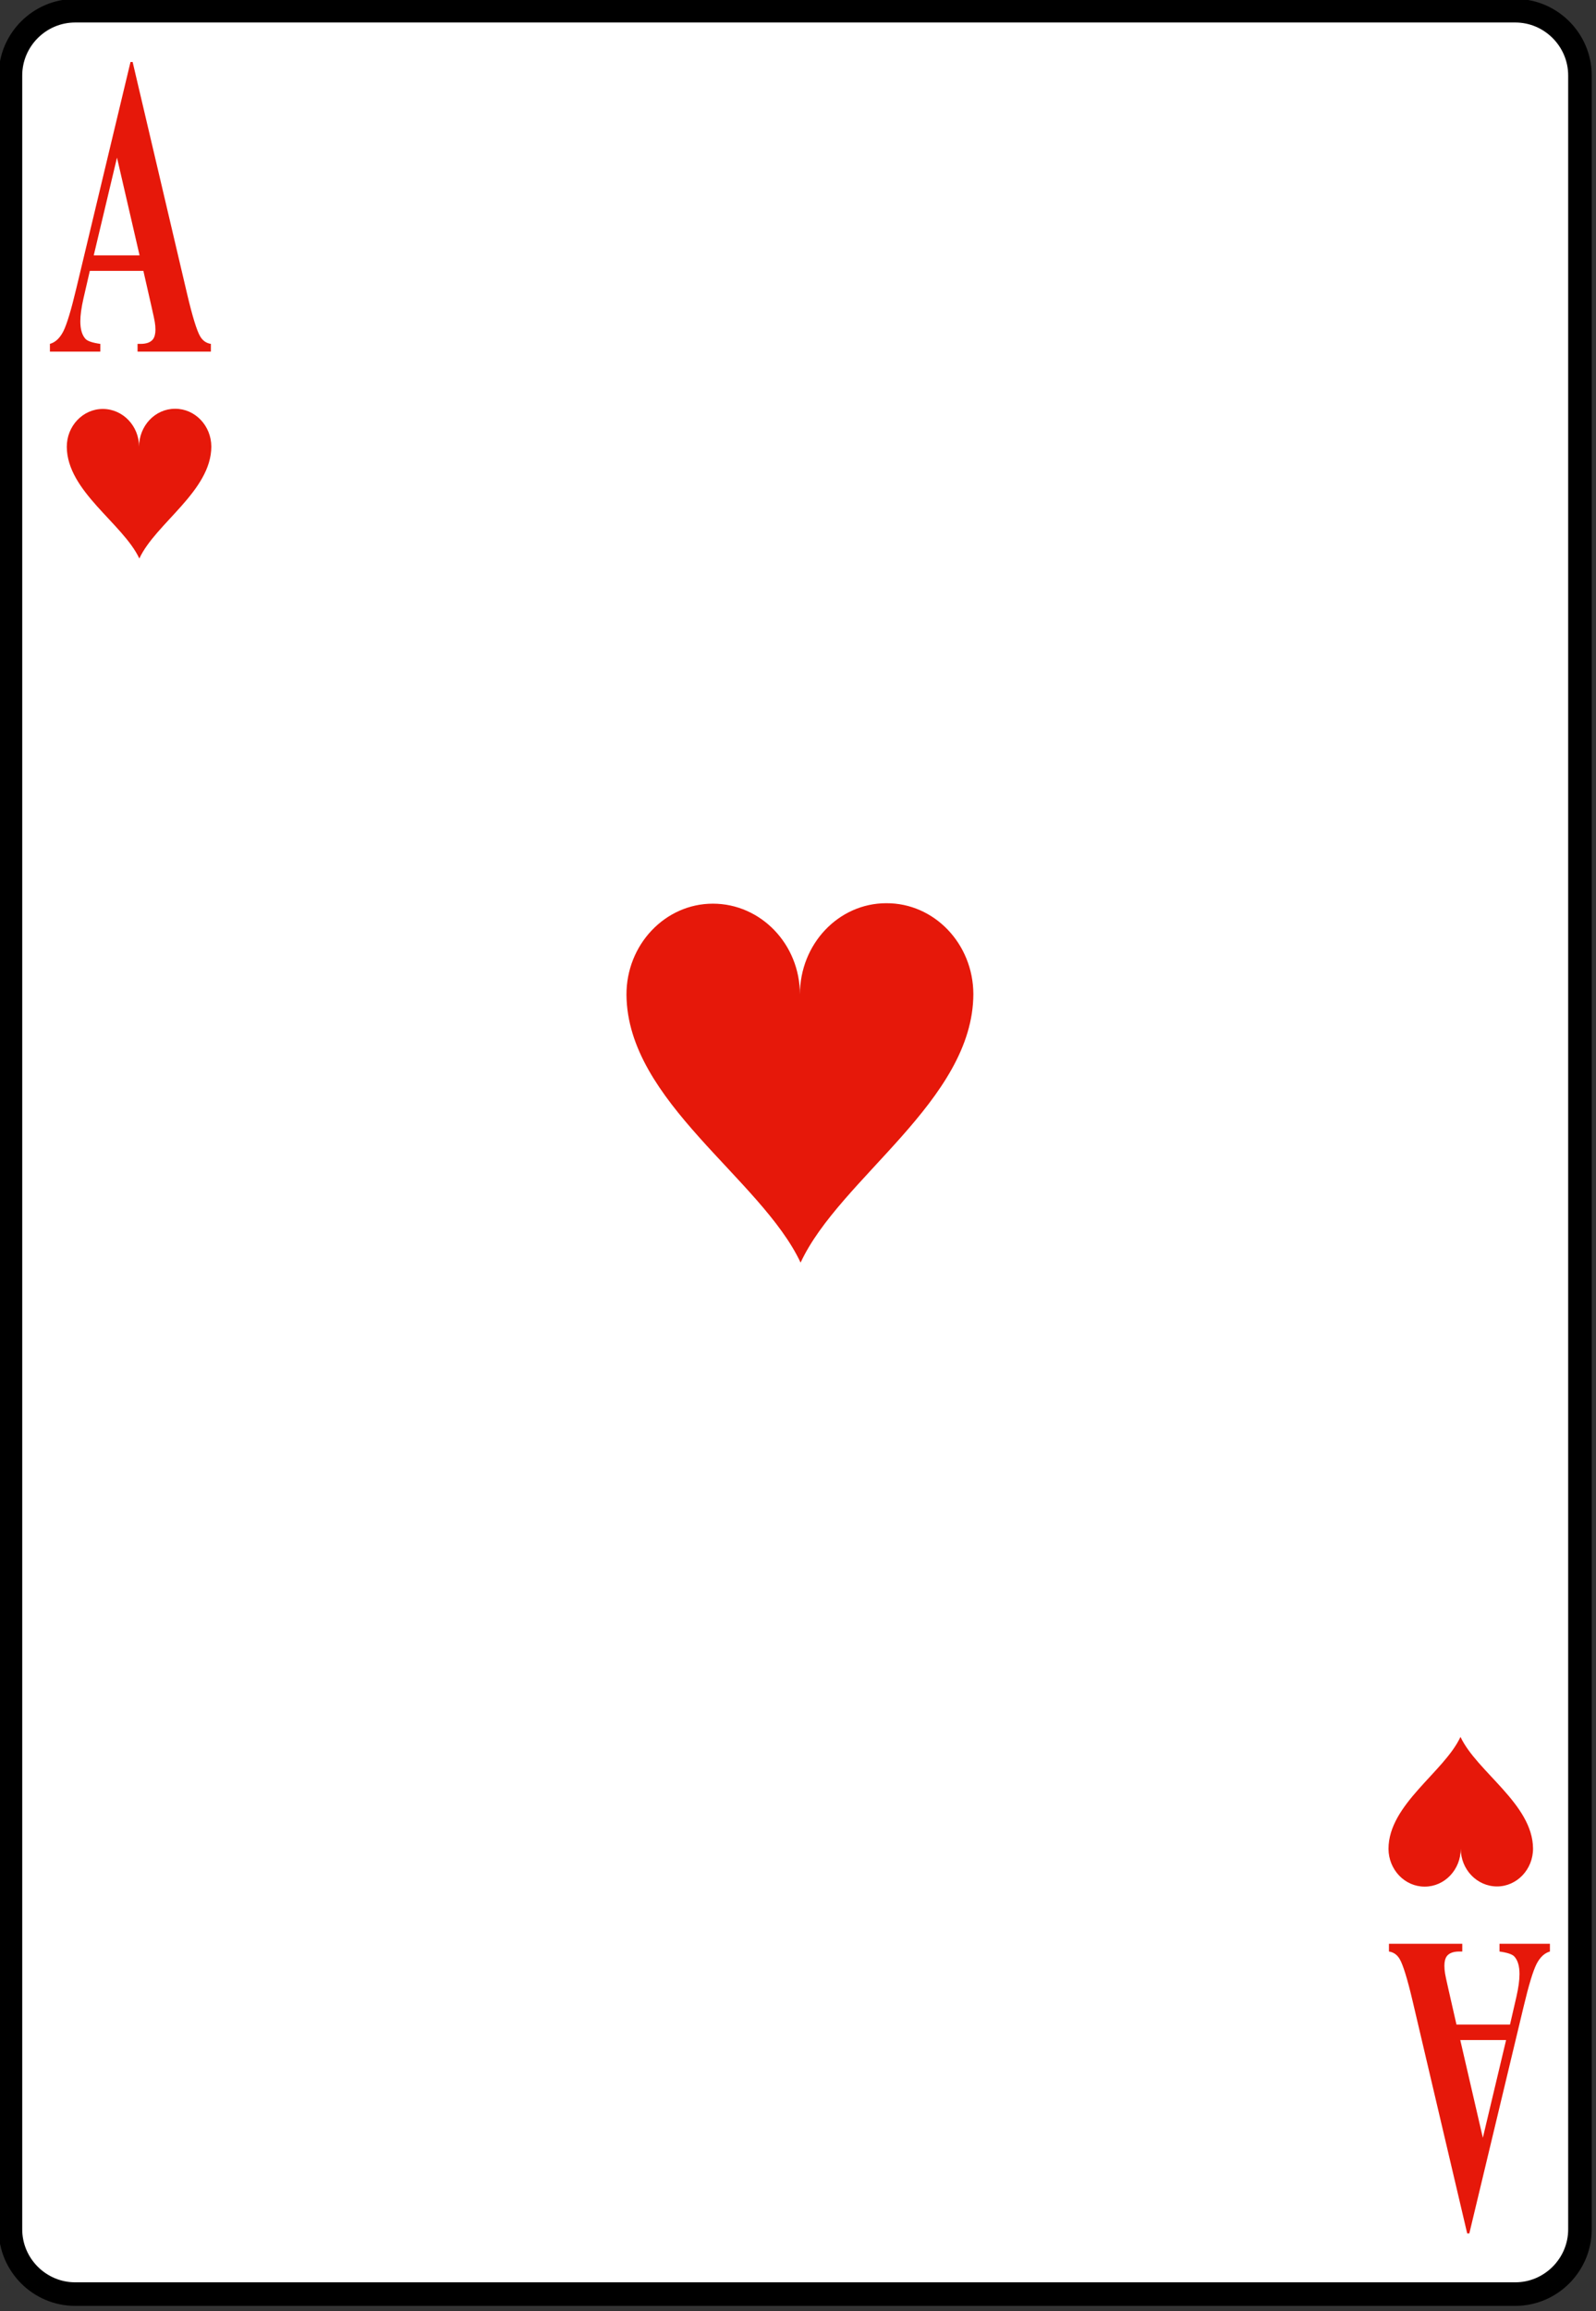 <?xml version="1.0" encoding="UTF-8" standalone="no"?>
<!-- Created with Inkscape (http://www.inkscape.org/) -->

<svg
   width="44.718mm"
   height="64.704mm"
   viewBox="0 0 44.718 64.704"
   version="1.1"
   id="svg1"
   inkscape:version="1.4 (86a8ad7, 2024-10-11)"
   sodipodi:docname="coeur-as.svg"
   inkscape:export-filename="jouer.png"
   inkscape:export-xdpi="96"
   inkscape:export-ydpi="96"
   xmlns:inkscape="http://www.inkscape.org/namespaces/inkscape"
   xmlns:sodipodi="http://sodipodi.sourceforge.net/DTD/sodipodi-0.dtd"
   xmlns="http://www.w3.org/2000/svg"
   xmlns:svg="http://www.w3.org/2000/svg">
  <rect x="0" y="0" width="44.718" height="64.704" fill="#333333" stroke="none"/>
  <sodipodi:namedview
     id="namedview1"
     pagecolor="#ffffff"
     bordercolor="#000000"
     borderopacity="0.25"
     inkscape:showpageshadow="2"
     inkscape:pageopacity="0.0"
     inkscape:pagecheckerboard="0"
     inkscape:deskcolor="#d1d1d1"
     inkscape:document-units="mm"
     inkscape:zoom="2.2085282"
     inkscape:cx="27.393809"
     inkscape:cy="310.6141"
     inkscape:window-width="1712"
     inkscape:window-height="1735"
     inkscape:window-x="1866"
     inkscape:window-y="223"
     inkscape:window-maximized="0"
     inkscape:current-layer="1_heart-3" />
  <defs
     id="defs1" />
  <g
     inkscape:label="Layer 1"
     inkscape:groupmode="layer"
     id="layer1"
     transform="translate(-43.32,-2.351)">
    <g
       id="1_heart"
       transform="matrix(0.264,0,0,0.264,23.013,-13.964)">
      <g
         id="jack_heart"
         transform="translate(-1654.742)">
        <g
           id="1_heart-3"
           transform="translate(1732.771,-188.07)">
          <g
             id="use820"
             transform="translate(0,486.275)">
            <path
               style="fill:#ffffff;stroke:#000000;stroke-width:2.5"
               d="m 0,0 c 0,3.78 3.09,6.87 6.87,6.87 h 152.845 c 3.77,0 6.86,-3.09 6.86,-6.87 v -228.4 c 0,-3.78 -3.09,-6.87 -6.86,-6.87 H 6.87 c -3.78,0 -6.87,3.09 -6.87,6.87 z"
               id="path912" />
          </g>
          <g
             id="use821"
             style="fill:#e6180a"
             transform="translate(4,287.157)">
            <path
               d="M 17.889,-8.104 H 7.832 l -1.197,2.771 q -0.588,1.386 -0.588,2.289 0,1.197 0.966,1.764 0.567,0.336 2.792,0.504 V 0 H 0.336 V -0.777 Q 1.869,-1.008 2.855,-2.037 3.842,-3.086 5.291,-6.341 L 15.474,-29.059 h 0.399 l 10.267,23.348 q 1.47,3.317 2.415,4.178 0.714,0.651 2.016,0.756 V 0 H 16.797 v -0.777 h 0.567 q 1.659,0 2.331,-0.462 0.462,-0.336 0.462,-0.966 0,-0.378 -0.126,-0.777 -0.042,-0.189 -0.63,-1.575 z m -0.714,-1.554 -4.241,-9.805 -4.367,9.805 z"
               id="text912"
               style="font-weight:bold;font-size:43px;font-family:'Bitstream Vera Serif'"
               transform="scale(0.565,1.057)"
               aria-label="A" />
          </g>
          <g
             id="use822"
             style="fill:#e6180a"
             transform="rotate(180,81.788,227.998)">
            <path
               d="M 17.889,-8.104 H 7.832 l -1.197,2.771 q -0.588,1.386 -0.588,2.289 0,1.197 0.966,1.764 0.567,0.336 2.792,0.504 V 0 H 0.336 V -0.777 Q 1.869,-1.008 2.855,-2.037 3.842,-3.086 5.291,-6.341 L 15.474,-29.059 h 0.399 l 10.267,23.348 q 1.47,3.317 2.415,4.178 0.714,0.651 2.016,0.756 V 0 H 16.797 v -0.777 h 0.567 q 1.659,0 2.331,-0.462 0.462,-0.336 0.462,-0.966 0,-0.378 -0.126,-0.777 -0.042,-0.189 -0.63,-1.575 z m -0.714,-1.554 -4.241,-9.805 -4.367,9.805 z"
               id="text913"
               style="font-weight:bold;font-size:43px;font-family:'Bitstream Vera Serif'"
               transform="scale(0.565,1.057)"
               aria-label="A" />
          </g>
          <g
             id="use823"
             transform="rotate(180,6.825,150.578)">
            <path
               style="fill:#e6180a"
               d="m -7.67,3.93 c 0.01,-4.71 5.91,-8.14 7.64,-11.87 1.75,3.72 7.66,7.12 7.7,11.83 C 7.68,6.11 5.96,7.92 3.85,7.92 1.73,7.92 0,6.13 0,3.91 0,6.14 -1.71,7.94 -3.82,7.94 -5.94,7.95 -7.66,6.15 -7.67,3.93 Z"
               id="path913" />
          </g>
          <g
             id="use824"
             transform="translate(153.925,441.995)">
            <path
               style="fill:#e6180a"
               d="m -7.67,3.93 c 0.01,-4.71 5.91,-8.14 7.64,-11.87 1.75,3.72 7.66,7.12 7.7,11.83 C 7.68,6.11 5.96,7.92 3.85,7.92 1.73,7.92 0,6.13 0,3.91 0,6.14 -1.71,7.94 -3.82,7.94 -5.94,7.95 -7.66,6.15 -7.67,3.93 Z"
               id="path914" />
          </g>
          <g
             id="use825"
             transform="matrix(-2.4,0,0,-2.4,83.788,364.706)">
            <path
               style="fill:#e6180a"
               d="m -7.67,3.93 c 0.01,-4.71 5.91,-8.14 7.64,-11.87 1.75,3.72 7.66,7.12 7.7,11.83 C 7.68,6.11 5.96,7.92 3.85,7.92 1.73,7.92 0,6.13 0,3.91 0,6.14 -1.71,7.94 -3.82,7.94 -5.94,7.95 -7.66,6.15 -7.67,3.93 Z"
               id="path915" />
          </g>
        </g>
      </g>
    </g>
  </g>
</svg>
